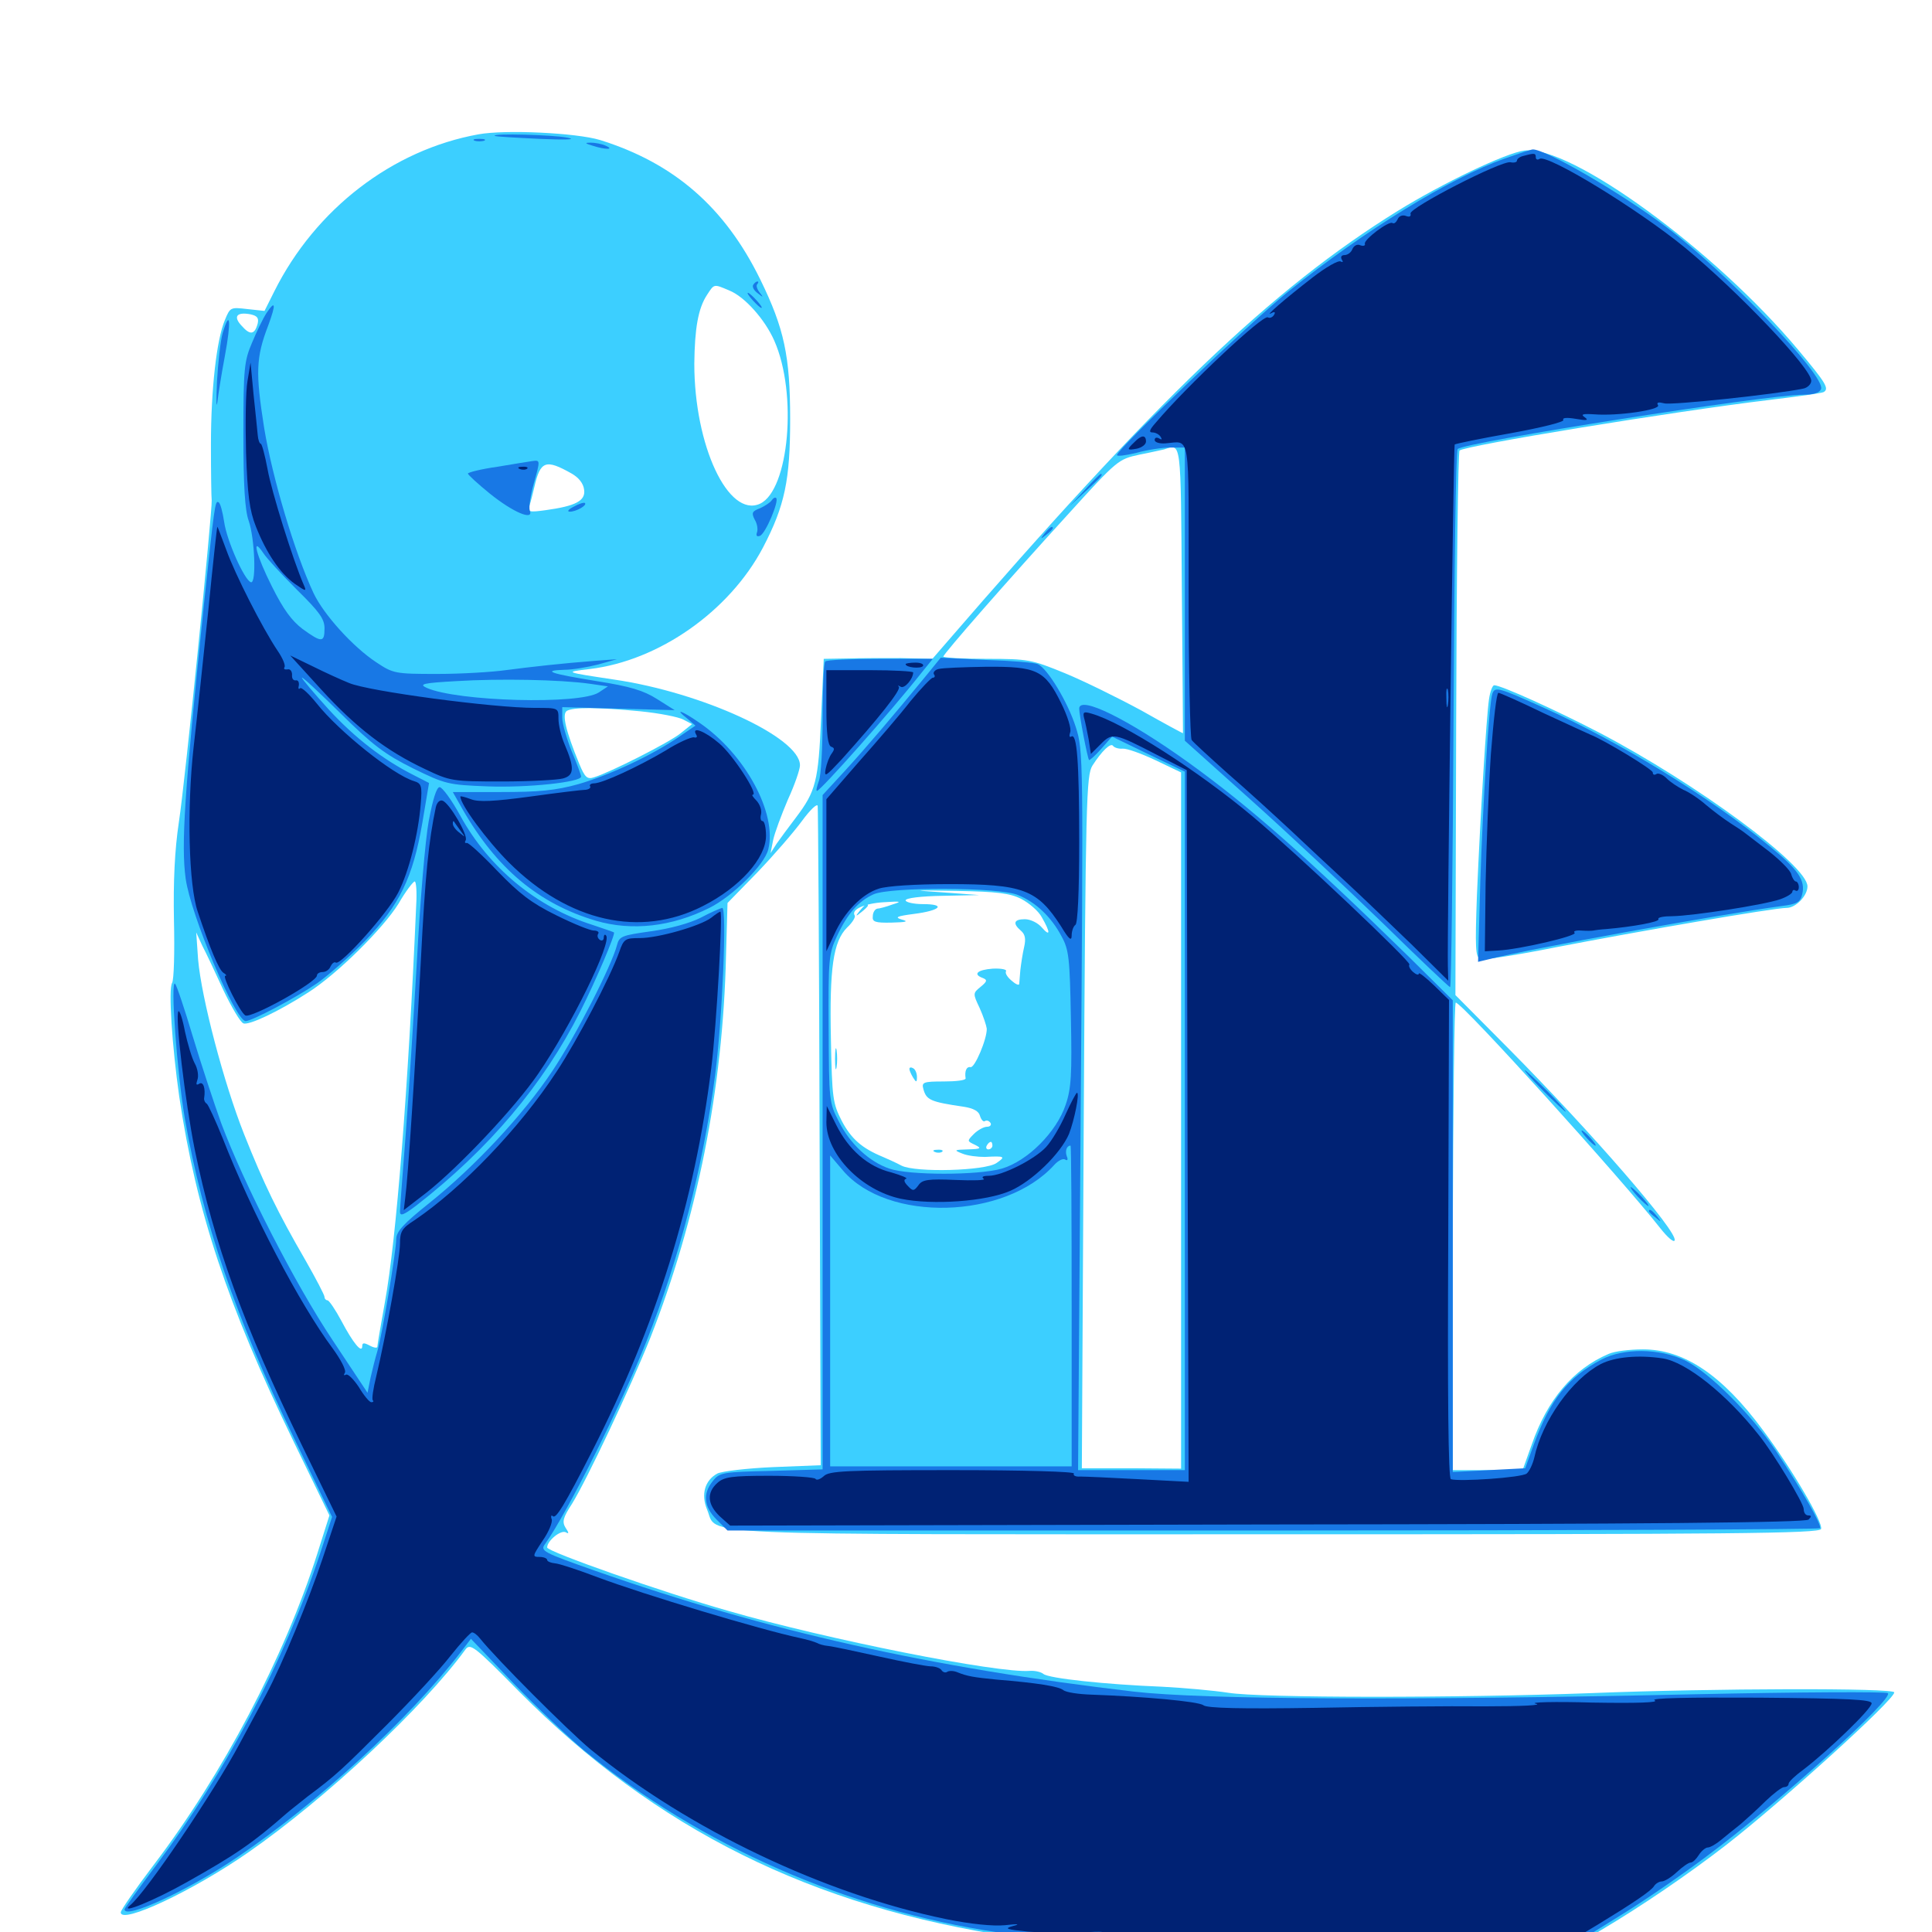 <svg xmlns="http://www.w3.org/2000/svg" viewBox="0 -1000 1000 1000">
	<path fill="#3ccfff" d="M247.656 -930.469C203.125 -922.461 163.281 -891.797 141.992 -849.219L136.914 -839.062L127.93 -840.039C119.336 -841.016 119.141 -841.016 116.406 -834.375C112.109 -824.219 109.18 -798.438 109.18 -769.922C109.18 -755.664 109.375 -742.578 109.57 -741.016C109.961 -735.742 95.898 -596.094 92.578 -574.414C90.43 -560.156 89.648 -543.75 90.039 -523.633C90.43 -507.227 90.039 -492.773 89.062 -491.211C87.109 -488.086 89.062 -458.398 92.773 -432.422C101.562 -373.242 117.773 -324.414 151.758 -254.297L170.508 -215.625L164.258 -195.898C147.266 -142.383 115.43 -81.836 79.297 -34.375C70.117 -22.266 62.5 -11.328 62.5 -10.156C62.5 -3.711 100.195 -21.484 128.516 -41.211C168.75 -69.141 219.336 -116.602 240.82 -146.094C243.359 -149.609 245.117 -148.438 268.75 -124.414C339.453 -53.125 420.508 -12.891 524.414 2.539C541.992 5.078 569.727 5.859 680.273 6.445L814.648 7.422L828.711 -0.977C849.219 -13.086 873.633 -29.688 893.555 -45.117C922.656 -67.773 980.469 -120.117 980.469 -124.023C980.469 -126.367 886.914 -126.172 823.242 -123.633C754.688 -121.094 652.734 -121.094 635.742 -123.828C628.125 -125 612.891 -126.367 601.562 -126.953C572.266 -128.125 542.773 -131.25 540.039 -133.594C538.867 -134.57 535.742 -135.352 533.008 -135.156C516.797 -133.789 427.539 -151.562 376.953 -166.211C343.164 -175.781 283.203 -196.875 283.203 -199.023C283.203 -202.539 290.43 -208.398 292.969 -206.836C294.531 -205.859 294.531 -206.641 292.773 -209.18C290.82 -212.305 291.406 -214.453 296.094 -221.68C303.711 -233.984 326.367 -281.836 336.719 -307.812C360.742 -369.141 374.219 -436.328 375.781 -505.273L376.562 -532.617L391.992 -548.438C400.391 -557.227 410.742 -569.141 415.039 -575C419.336 -580.859 423.047 -584.375 423.242 -582.812C423.438 -581.25 424.023 -503.711 424.219 -410.742L424.805 -241.602L400.195 -240.625C386.719 -240.039 373.633 -238.477 371.289 -237.305C364.844 -233.789 362.695 -226.562 366.016 -218.555C371.875 -204.883 350.195 -205.859 661.133 -205.859C896.875 -205.859 941.602 -206.25 942.578 -208.594C943.75 -211.914 927.93 -239.062 912.5 -259.766C891.406 -288.281 871.68 -301.562 850.391 -301.562C843.555 -301.562 835.547 -300.586 832.617 -299.219C814.258 -291.406 800.781 -275.391 792.773 -252.148L788.086 -239.062H769.922H751.953V-360.156C752.148 -426.758 752.734 -481.25 753.516 -481.055C757.227 -480.664 839.648 -389.453 859.375 -364.258C863.086 -359.57 866.406 -356.641 866.797 -358.008C868.359 -362.5 824.023 -413.672 780.859 -457.227L753.32 -484.961L753.711 -625.195C753.906 -702.344 754.688 -766.016 755.469 -766.797C758.008 -769.336 865.43 -786.914 915.625 -792.969C930.273 -794.727 942.969 -796.484 943.945 -797.07C946.875 -798.828 945.117 -801.758 931.055 -818.555C887.695 -870.508 812.695 -925.195 789.062 -922.07C779.492 -920.898 746.484 -905.078 723.438 -890.82C658.203 -850.391 598.242 -792.969 488.867 -666.211L482.617 -658.984L466.406 -659.375C457.422 -659.375 444.922 -659.375 438.281 -659.18L426.367 -658.984L425 -628.516C423.633 -595.508 422.266 -590.43 411.914 -576.758C408.203 -571.875 403.711 -565.82 401.953 -563.281L398.828 -558.398L400.195 -565.234C400.977 -568.945 404.492 -578.32 407.812 -586.133C411.328 -593.75 414.062 -601.758 414.062 -603.906C414.062 -618.359 363.281 -641.602 317.969 -648.242C291.992 -652.148 291.797 -652.148 305.273 -653.711C341.016 -658.008 377.539 -683.594 394.922 -716.602C406.25 -738.281 408.984 -751.562 408.984 -783.008C408.984 -815.82 405.859 -830.078 393.555 -855.273C375.195 -892.773 348.828 -915.625 310.547 -927.539C298.242 -931.25 261.523 -933.008 247.656 -930.469ZM377.539 -849.609C385.352 -846.484 395.898 -834.766 400.781 -823.633C412.891 -796.289 408.398 -746.289 393.359 -739.258C376.953 -731.836 359.375 -769.336 359.375 -811.719C359.57 -829.883 361.328 -840.43 366.016 -847.461C369.727 -853.125 369.336 -853.125 377.539 -849.609ZM133.398 -832.617C131.836 -826.758 129.492 -826.367 125.195 -831.25C120.508 -836.133 122.461 -838.672 129.688 -837.305C133.203 -836.523 133.984 -835.352 133.398 -832.617ZM611.719 -694.727C612.109 -654.102 612.305 -620.703 612.305 -620.508C612.305 -620.312 602.539 -625.586 590.82 -632.227C578.906 -638.672 561.133 -647.461 551.172 -651.562C533.984 -658.594 532.227 -658.984 510.742 -658.984C498.438 -658.984 488.281 -659.57 488.281 -660.156C488.281 -661.523 521.094 -699.023 553.516 -734.57C578.32 -761.914 578.906 -762.305 589.648 -764.648C595.703 -765.82 601.562 -767.188 602.539 -767.383C611.523 -770.312 611.133 -773.242 611.719 -694.727ZM295.898 -754.883C299.609 -752.734 301.953 -749.805 302.344 -746.484C303.125 -740.82 298.047 -738.086 282.422 -735.938C273.828 -734.766 273.047 -734.961 274.023 -738.281C274.805 -740.43 275.781 -744.727 276.562 -747.852C279.688 -761.523 282.422 -762.5 295.898 -754.883ZM331.445 -631.836C341.211 -630.859 351.172 -628.906 353.711 -627.539L358.203 -625.195L352.344 -620.508C346.68 -615.82 315.43 -600 307.422 -597.656C303.906 -596.484 302.734 -597.656 299.805 -604.688C292.773 -621.875 290.82 -630.273 293.359 -632.031C296.68 -633.984 308.984 -633.984 331.445 -631.836ZM581.055 -612.5C583.203 -612.695 590.82 -609.961 598.242 -606.445L611.328 -600.195V-419.922V-239.844L585.742 -240.039H559.961L560.938 -419.141C561.914 -586.523 562.305 -598.633 565.43 -603.711C570.312 -611.328 575 -615.82 576.172 -613.867C576.758 -613.086 578.906 -612.305 581.055 -612.5ZM215.43 -531.641C211.328 -436.719 205.078 -357.812 199.219 -325.977C197.07 -314.062 195.312 -303.711 195.312 -302.93C195.312 -302.148 193.555 -302.344 191.406 -303.516C188.477 -305.078 187.5 -305.078 187.5 -303.32C187.5 -299.023 182.617 -305.078 176.758 -316.211C173.633 -322.07 170.312 -326.953 169.531 -326.953C168.75 -326.953 167.969 -327.734 167.969 -328.711C167.969 -329.688 163.477 -338.281 158.008 -347.852C143.75 -372.461 136.523 -387.305 126.367 -412.891C115.82 -439.453 104.297 -483.398 102.539 -503.32L101.562 -517.383L104.688 -510.547C106.641 -506.836 111.523 -496.484 115.625 -487.5C119.922 -478.516 124.414 -470.898 125.977 -470.312C128.711 -469.141 144.141 -476.367 159.57 -486.328C174.609 -495.898 198.242 -519.336 206.25 -532.227C209.961 -538.672 213.867 -543.75 214.648 -543.75C215.43 -543.75 215.82 -538.281 215.43 -531.641ZM528.516 -534.766C532.617 -532.617 537.5 -528.516 539.258 -525.195C543.75 -517.383 543.75 -514.844 539.258 -519.922C537.305 -522.266 533.398 -524.219 530.469 -524.219C524.805 -524.219 524.023 -522.07 528.32 -518.359C530.664 -516.406 531.055 -514.062 530.078 -509.766C529.297 -506.445 528.516 -501.172 528.125 -497.852C527.93 -494.727 527.539 -491.406 527.539 -490.625C527.344 -489.844 525.586 -490.625 523.633 -492.383C521.484 -494.141 520.117 -496.289 520.703 -497.266C521.289 -498.242 518.164 -498.828 513.867 -498.633C505.859 -498.047 503.32 -495.703 508.789 -493.75C511.133 -492.773 510.938 -491.992 507.617 -489.258C503.516 -485.938 503.516 -485.742 507.031 -478.32C508.984 -474.023 510.547 -469.141 510.742 -467.578C510.938 -462.305 504.492 -447.07 502.344 -447.656C500.195 -448.047 499.219 -445.508 499.805 -441.797C499.805 -440.82 494.727 -440.234 488.477 -440.234C477.93 -440.234 476.953 -439.844 477.93 -436.328C479.492 -430.664 481.445 -429.688 498.828 -427.148C503.906 -426.367 506.641 -424.805 507.227 -422.461C507.812 -420.508 508.984 -419.141 509.766 -419.727C510.742 -420.312 511.914 -419.922 512.695 -418.75C513.281 -417.773 512.5 -416.797 510.938 -416.797C509.18 -416.797 506.055 -415.039 504.102 -413.086C500.391 -409.375 500.586 -409.375 504.688 -407.422C508.203 -405.664 507.812 -405.273 500.977 -405.078C493.75 -404.883 493.555 -404.688 498.047 -402.93C500.781 -401.758 506.055 -401.172 509.766 -401.172C520.117 -401.758 520.703 -401.367 515.82 -398.047C510.156 -393.945 473.828 -392.969 466.602 -396.68C464.062 -398.047 459.766 -400 457.031 -401.172C446.094 -405.664 440.625 -410.547 435.742 -419.727C431.055 -428.906 430.664 -431.445 430.078 -462.109C429.297 -498.828 431.25 -512.695 438.477 -519.922C441.211 -522.461 442.969 -525.391 442.383 -526.172C440.43 -529.297 447.656 -532.422 457.422 -533.008C466.602 -533.594 466.992 -533.398 461.914 -531.836C458.789 -530.664 455.078 -529.688 454.102 -529.688C452.93 -529.492 451.758 -527.734 451.758 -525.781C451.367 -522.852 452.93 -522.266 461.523 -522.461C469.141 -522.656 470.508 -523.047 466.797 -524.023C462.891 -525.195 464.062 -525.781 473.047 -526.953C486.914 -528.711 489.844 -532.031 477.734 -532.031C472.852 -532.031 468.75 -533.008 468.75 -533.984C468.75 -535.156 476.562 -536.133 487.891 -536.328L506.836 -536.719L488.281 -538.086C471.289 -539.258 471.68 -539.258 495.312 -538.867C516.016 -538.477 522.656 -537.695 528.516 -534.766ZM464.648 -537.109C466.602 -538.867 455.859 -537.695 453.125 -535.938C450.977 -534.57 452.148 -534.375 457.031 -535.156C460.742 -535.938 464.258 -536.719 464.648 -537.109ZM513.672 -407.031C513.672 -406.055 512.695 -405.078 511.523 -405.078C510.547 -405.078 510.156 -406.055 510.742 -407.031C511.328 -408.203 512.305 -408.984 512.891 -408.984C513.281 -408.984 513.672 -408.203 513.672 -407.031ZM445.117 -528.711C442.578 -525.586 442.773 -525.391 445.898 -527.93C447.656 -529.297 449.219 -530.859 449.219 -531.25C449.219 -532.812 447.656 -531.836 445.117 -528.711ZM432.227 -451.953C432.227 -447.07 432.617 -445.117 433.008 -447.656C433.398 -450 433.398 -453.906 433.008 -456.445C432.617 -458.789 432.227 -456.836 432.227 -451.953ZM470.703 -446.68C470.703 -445.898 471.68 -443.75 472.656 -442.188C474.219 -439.648 474.609 -439.648 474.609 -442.578C474.609 -444.336 473.828 -446.484 472.656 -447.07C471.68 -447.656 470.703 -447.656 470.703 -446.68ZM483.984 -403.711C482.422 -404.297 483.008 -404.883 485.156 -404.883C487.305 -405.078 488.477 -404.492 487.695 -403.906C487.109 -403.32 485.352 -403.125 483.984 -403.711ZM770.703 -638.086C769.336 -628.711 766.211 -577.93 764.453 -536.523C763.477 -509.375 763.672 -504.492 766.211 -503.711C767.773 -502.93 785.156 -505.664 804.688 -509.57C848.047 -517.969 918.164 -530.078 924.805 -530.078C929.492 -530.078 935.547 -536.328 935.547 -541.211C935.547 -552.148 877.93 -594.531 827.93 -620.703C805.469 -632.422 776.953 -645.312 773.438 -645.312C772.461 -645.312 771.289 -641.992 770.703 -638.086Z"/>
	<path fill="#1878e5" d="M256.055 -929.688C254.492 -931.055 286.133 -930.273 293.945 -928.711C298.633 -927.734 292.969 -927.539 279.297 -928.125C266.992 -928.711 256.445 -929.297 256.055 -929.688ZM245.703 -927.148C244.336 -927.734 245.312 -928.125 248.047 -928.125C250.781 -928.125 251.758 -927.734 250.586 -927.148C249.219 -926.758 246.875 -926.758 245.703 -927.148ZM306.641 -924.609C313.281 -922.461 318.359 -922.461 313.477 -924.609C311.328 -925.586 307.812 -926.172 305.664 -926.172C302.539 -926.172 302.734 -925.781 306.641 -924.609ZM778.906 -917.969C750.781 -908.008 706.445 -880.859 666.992 -849.219C646.875 -833.008 578.125 -767.383 578.125 -764.453C578.125 -763.672 582.617 -764.258 588.281 -765.625C593.945 -767.188 601.758 -768.359 605.859 -768.359H613.281V-692.383V-616.602L647.266 -586.133C666.016 -569.336 696.68 -540.625 715.43 -522.461C734.18 -504.102 750 -489.062 750.586 -489.062C751.172 -489.062 751.953 -551.367 752.344 -627.539C752.734 -703.711 753.516 -766.797 754.492 -767.578C757.812 -771.094 914.648 -795.703 933.203 -795.703C938.867 -795.703 941.797 -796.68 942.578 -798.633C945.117 -805.273 893.75 -858.984 862.305 -882.617C838.672 -900.391 799.805 -922.852 793.359 -922.656C792.578 -922.656 786.133 -920.508 778.906 -917.969ZM389.844 -852.539C389.258 -851.562 390.234 -849.609 392.188 -848.242C395.117 -845.898 395.312 -845.898 393.164 -848.633C391.797 -850.391 391.211 -852.344 391.992 -852.93C392.578 -853.711 392.773 -854.297 391.992 -854.297C391.406 -854.297 390.43 -853.516 389.844 -852.539ZM389.648 -844.531C391.602 -842.383 393.555 -840.625 394.141 -840.625C394.727 -840.625 393.555 -842.383 391.602 -844.531C389.648 -846.68 387.695 -848.438 387.109 -848.438C386.523 -848.438 387.695 -846.68 389.648 -844.531ZM137.891 -837.891C136.133 -835.156 132.812 -828.32 130.469 -822.656C126.367 -813.086 125.977 -809.18 125.977 -775.195C125.977 -748.633 126.758 -735.938 128.711 -730.469C131.836 -721.484 132.812 -697.852 129.883 -698.633C126.562 -699.609 117.383 -720.117 116.016 -729.883C115.234 -734.961 114.062 -739.648 113.086 -740.039C111.328 -741.211 110.938 -737.891 105.469 -686.328C95.312 -588.477 93.75 -562.695 96.094 -545.312C98.633 -526.562 121.875 -471.484 127.148 -471.484C130.273 -471.484 152.93 -483.398 164.062 -491.016C169.922 -495.117 181.25 -505.078 189.062 -513.086C206.836 -531.641 213.672 -545.703 218.555 -573.828L222.07 -594.727L214.062 -598.828C198.242 -606.836 183.789 -617.969 170.117 -632.812C162.5 -641.211 156.25 -648.633 156.25 -649.219C156.25 -650 165.234 -641.602 176.367 -630.664C192.969 -614.258 199.219 -609.57 213.672 -602.344C230.469 -594.141 231.836 -593.75 252.539 -592.969C272.656 -592.188 300.781 -595.117 300.781 -598.047C300.781 -598.828 298.633 -604.688 295.898 -611.133C293.359 -617.578 291.016 -625.391 291.016 -628.516V-633.984L320.117 -633.203L349.219 -632.422L340.234 -638.086C333.203 -642.578 326.172 -644.727 308.789 -647.461C284.766 -651.367 280.078 -652.93 292.188 -653.32C296.289 -653.32 304.297 -654.688 309.57 -656.055L319.336 -658.789L308.594 -658.008C290.82 -656.641 275.195 -654.883 261.719 -653.125C254.688 -652.148 238.867 -651.172 226.367 -651.172C204.492 -651.172 203.516 -651.367 194.727 -657.227C182.812 -665.039 167.578 -681.836 162.305 -692.969C152.539 -713.867 141.016 -752.539 136.719 -778.516C132.227 -807.227 132.422 -814.844 138.867 -831.641C142.969 -842.773 142.578 -844.922 137.891 -837.891ZM153.711 -694.727C165.234 -683.398 167.969 -679.688 167.969 -674.805C167.969 -667.383 166.602 -667.188 156.641 -674.414C150.977 -678.711 146.68 -684.57 140.82 -696.289C132.617 -712.5 129.883 -723.242 136.328 -713.672C138.086 -710.938 145.898 -702.539 153.711 -694.727ZM305.273 -646.094L314.648 -644.727L309.961 -641.602C300.195 -635.156 236.719 -636.914 220.898 -643.945C216.602 -645.898 218.75 -646.484 236.328 -647.461C258.398 -648.828 290.039 -648.242 305.273 -646.094ZM115.234 -827.539C114.062 -823.438 112.891 -812.305 112.305 -802.539C111.914 -792.969 111.914 -788.086 112.5 -791.797C112.891 -795.508 114.648 -806.445 116.406 -815.82C119.727 -833.594 119.141 -840.625 115.234 -827.539ZM275.391 -761.328C273.828 -761.133 265.625 -759.766 257.422 -758.398C249.023 -757.227 242.188 -755.469 242.188 -754.883C242.188 -754.297 247.266 -749.609 253.516 -744.531C265.625 -734.766 276.367 -730.273 274.219 -735.742C273.633 -737.5 274.609 -743.75 276.367 -750C279.688 -761.914 279.688 -761.914 275.391 -761.328ZM561.523 -746.484L553.711 -738.086L562.109 -745.898C569.727 -752.93 571.289 -754.688 569.727 -754.688C569.336 -754.688 565.625 -750.977 561.523 -746.484ZM399.414 -741.016C398.633 -739.844 395.898 -738.086 393.359 -736.914C389.258 -735.352 388.867 -734.57 390.625 -731.055C391.992 -728.906 392.383 -725.781 391.797 -724.414C391.211 -722.656 391.797 -722.07 393.359 -722.656C396.289 -723.828 403.32 -740.625 401.758 -742.188C401.172 -742.773 400.195 -742.188 399.414 -741.016ZM296.875 -737.695C294.141 -736.328 293.359 -735.156 294.922 -735.156C298.242 -735.156 304.102 -738.477 302.734 -739.648C302.148 -740.039 299.609 -739.258 296.875 -737.695ZM540.82 -724.023C538.281 -720.898 538.477 -720.703 541.602 -723.242C543.359 -724.609 544.922 -726.172 544.922 -726.562C544.922 -728.125 543.359 -727.148 540.82 -724.023ZM427.148 -657.617C426.367 -657.031 425.781 -643.75 425.781 -628.516C425.781 -613.281 425 -598.438 423.828 -595.703C422.852 -592.969 422.266 -590.625 422.852 -590.625C424.609 -590.625 460.938 -631.445 476.953 -651.758L482.812 -658.984H455.664C440.625 -658.984 427.734 -658.398 427.148 -657.617ZM479.297 -650.195C462.305 -629.492 447.852 -612.5 437.109 -600.781L425.781 -588.477V-413.867V-239.453L399.219 -238.672C374.023 -238.086 372.461 -237.891 368.945 -233.398C363.672 -226.953 364.258 -220.117 370.898 -213.477L376.562 -207.812H658.789C813.867 -207.812 941.211 -208.398 941.992 -208.984C943.164 -210.352 933.203 -227.93 919.336 -248.828C906.641 -267.773 884.57 -289.844 872.07 -295.898C858.984 -302.148 840.43 -302.344 828.906 -296.289C811.523 -287.109 802.344 -275.586 793.75 -251.953L789.453 -240.039L770.703 -239.062L751.953 -238.086V-360.156V-482.227L729.102 -504.883C676.562 -556.25 646.68 -582.617 615.234 -605.273C583.984 -627.734 558.594 -640.234 558.594 -633.203C558.594 -629.883 562.891 -607.617 563.672 -606.641C563.867 -606.25 566.797 -608.789 569.922 -612.305L575.586 -618.75L594.531 -609.57L613.281 -600.586V-419.727V-239.062H585.742H558.008L559.375 -425.195C560.742 -608.203 560.742 -611.328 556.836 -623.633C552.734 -636.523 542.188 -654.102 537.109 -656.25C535.547 -657.031 523.633 -658.008 510.547 -658.398L486.914 -659.57ZM526.953 -536.719C536.133 -533.008 544.141 -525.391 549.414 -515.43C553.32 -508.398 553.711 -503.906 554.297 -473.047C554.883 -444.141 554.492 -436.523 551.562 -428.125C546.875 -414.062 531.836 -399.023 518.555 -395.117C506.25 -391.602 470.508 -391.602 460.352 -395.117C450 -398.633 440.039 -407.812 434.18 -419.531C429.102 -429.297 429.102 -430.469 428.906 -467.578C428.711 -503.32 428.906 -506.25 433.203 -515.43C438.672 -527.148 444.336 -533.594 452.148 -537.109C460.938 -541.016 517.383 -540.82 526.953 -536.719ZM554.688 -324.023V-241.016H492.188H429.688V-321.484V-401.953L436.328 -394.141C459.375 -367.188 520.117 -368.75 545.703 -397.07C547.656 -399.219 550.195 -400.586 551.367 -399.805C552.539 -399.023 552.93 -399.805 552.148 -401.562C551.172 -404.297 552.148 -407.031 554.102 -407.031C554.492 -407.031 554.688 -369.727 554.688 -324.023ZM772.461 -641.016C770.703 -636.133 767.578 -584.766 766.211 -543.945L765.039 -502.148L770.703 -503.516C792.188 -508.984 889.258 -526.562 922.266 -531.055C930.078 -532.031 931.836 -533.008 932.812 -537.109C934.57 -544.336 930.859 -549.805 915.82 -562.109C885.547 -587.109 837.891 -616.211 799.219 -633.594C775.781 -644.141 773.828 -644.727 772.461 -641.016ZM355.664 -628.125L359.961 -624.414L351.367 -618.555C337.305 -608.984 315.625 -598.828 299.414 -594.141C287.5 -590.82 278.906 -590.039 259.18 -590.039H234.375L239.453 -581.055C257.031 -550.391 278.906 -532.227 308.398 -523.438C327.148 -517.969 347.656 -520.312 367.188 -530.078C379.297 -536.133 395.703 -552.344 397.656 -560.352C402.344 -578.906 385.742 -609.766 361.914 -625.977C352.93 -632.227 348.633 -633.594 355.664 -628.125ZM221.875 -574.805C220.117 -565.234 217.383 -532.812 215.82 -503.125C214.062 -473.438 211.523 -432.617 209.961 -412.5C208.398 -392.383 207.031 -374.609 207.031 -372.852C207.031 -370.312 208.984 -371.094 215.43 -375.977C253.125 -405.273 281.25 -438.672 300.391 -476.562C308.398 -492.383 318.75 -516.797 317.773 -517.383C317.578 -517.578 312.5 -519.336 306.641 -521.289C277.734 -530.469 252.93 -550.977 238.281 -577.734C233.789 -585.938 228.906 -592.578 227.539 -592.578C225.977 -592.578 224.023 -586.328 221.875 -574.805ZM362.695 -525C356.836 -522.07 346.875 -519.336 336.914 -517.969C321.875 -515.82 320.508 -515.43 319.336 -510.742C316.602 -500.195 298.047 -463.867 285.938 -445.703C270.703 -422.852 245.898 -396.289 222.266 -377.344C208.789 -366.602 205.078 -362.5 205.078 -358.594C205.078 -352.344 197.656 -308.203 195.312 -300.586C194.336 -297.461 192.773 -291.211 191.797 -286.914L190.234 -279.102L172.07 -306.445C152.734 -335.352 126.172 -387.305 114.453 -418.75C110.742 -429.102 104.102 -449.219 99.805 -463.477C95.508 -477.93 91.406 -490.039 90.625 -490.82C88.086 -493.164 91.602 -444.922 95.703 -420.898C104.883 -367.969 122.266 -317.188 152.539 -254.883L171.875 -214.844L165.82 -196.289C147.266 -140.234 116.797 -82.617 80.859 -34.57C71.875 -22.656 64.453 -12.305 64.453 -11.719C64.453 -6.25 98.047 -21.875 123.047 -38.867C165.039 -67.383 211.328 -109.766 238.672 -145.117L243.75 -151.758L265.82 -128.711C278.125 -116.016 294.531 -100.391 302.344 -93.945C362.891 -44.531 438.672 -11.328 516.602 0.195C547.852 4.688 650.586 7.422 740.234 5.859L817.383 4.688L839.062 -8.789C851.172 -16.211 871.289 -30.078 883.984 -39.648C921.68 -67.773 980.469 -120.898 977.148 -123.633C976.367 -124.414 931.25 -124.219 876.953 -123.047C727.148 -119.727 622.656 -120.312 586.914 -124.414C481.836 -136.719 397.266 -155.664 308.203 -186.914C280.469 -196.68 279.492 -197.266 282.227 -200.977C293.555 -216.797 322.07 -273.828 334.57 -305.664C351.758 -349.219 363.867 -395.898 370.117 -443.359C373.828 -471.484 376.367 -530.078 373.828 -530.078C372.852 -529.883 367.773 -527.734 362.695 -525ZM798.828 -435.352C804.688 -429.492 809.961 -424.609 810.352 -424.609C810.938 -424.609 806.641 -429.492 800.781 -435.352C794.922 -441.211 789.648 -446.094 789.258 -446.094C788.672 -446.094 792.969 -441.211 798.828 -435.352ZM821.289 -410.938C823.242 -408.789 825.195 -407.031 825.781 -407.031C826.367 -407.031 825.195 -408.789 823.242 -410.938C821.289 -413.086 819.336 -414.844 818.75 -414.844C818.164 -414.844 819.336 -413.086 821.289 -410.938ZM847.656 -380.664C850.195 -377.93 852.734 -375.781 853.125 -375.781C853.711 -375.781 852.148 -377.93 849.609 -380.664C847.07 -383.398 844.531 -385.547 844.141 -385.547C843.555 -385.547 845.117 -383.398 847.656 -380.664ZM853.516 -373.047C853.516 -372.656 855.078 -371.094 857.031 -369.727C859.961 -367.188 860.156 -367.383 857.617 -370.508C855.078 -373.633 853.516 -374.609 853.516 -373.047Z"/>
	<path fill="#002274" d="M788.672 -919.336C786.719 -918.945 785.156 -917.773 785.156 -916.797C785.156 -916.016 783.594 -915.625 781.836 -916.016C777.148 -916.992 729.297 -892.383 730.078 -889.453C730.469 -887.891 729.492 -887.5 727.539 -888.281C725.781 -888.867 724.023 -888.086 723.438 -886.523C722.656 -884.961 721.68 -883.984 720.703 -884.57C718.75 -885.742 705.859 -875.977 706.445 -873.828C706.836 -872.852 705.664 -872.461 704.102 -873.047C702.539 -873.828 700.781 -872.852 700 -871.094C699.414 -869.336 697.461 -867.969 695.898 -867.969C694.336 -867.969 693.75 -866.992 694.531 -865.625C695.312 -864.453 695.117 -864.062 693.945 -864.648C692.773 -865.43 686.328 -861.719 679.492 -856.445C664.844 -845.117 654.102 -835.742 658.008 -837.891C659.766 -838.867 660.352 -838.477 659.375 -836.914C658.594 -835.742 657.227 -835.156 656.25 -835.742C653.711 -837.305 614.648 -800.586 598.242 -781.25C594.922 -777.539 594.531 -776.172 596.484 -776.172C598.047 -776.172 600 -775.195 600.781 -773.828C601.562 -772.461 601.367 -772.266 600 -773.047C598.633 -773.828 597.656 -773.438 597.656 -772.266C597.656 -771.094 600 -770.312 603.125 -770.508C616.406 -771.484 615.234 -778.32 615.234 -694.727C615.234 -652.93 616.016 -617.969 616.797 -616.992C617.578 -615.82 626.172 -608.008 635.742 -599.414C645.508 -591.016 659.961 -577.734 667.969 -570.312C675.977 -562.695 689.258 -550.391 697.266 -542.969C705.273 -535.547 720.312 -521.094 730.859 -510.938L749.609 -492.383L749.414 -500C749.023 -514.648 752.344 -769.336 752.93 -769.922C753.32 -770.312 766.406 -773.047 782.031 -775.781C798.047 -778.711 809.766 -781.641 809.18 -782.617C808.398 -783.789 811.133 -783.984 815.625 -783.203C821.289 -782.227 822.461 -782.422 820.312 -783.984C817.969 -785.547 819.141 -785.938 825.195 -785.547C837.5 -784.57 859.57 -787.891 858.203 -790.234C857.227 -791.797 858.398 -791.992 861.523 -791.211C865.43 -790.234 919.141 -795.898 933.203 -798.828C935.547 -799.219 937.5 -801.172 937.5 -802.93C937.5 -809.375 900 -848.828 872.07 -871.875C847.461 -891.992 800.977 -920.312 796.875 -917.773C795.703 -916.992 794.922 -917.578 794.922 -918.555C794.922 -920.703 794.336 -920.898 788.672 -919.336ZM749.414 -635.156C749.023 -632.617 748.633 -634.18 748.633 -638.477C748.438 -642.773 748.828 -644.727 749.414 -642.969C749.805 -641.016 749.805 -637.5 749.414 -635.156ZM128.125 -802.93C127.148 -797.656 126.953 -781.055 127.344 -765.82C128.125 -743.945 129.102 -735.938 132.422 -727.539C137.891 -713.672 144.922 -703.32 152.539 -697.852C158.398 -693.75 158.789 -693.75 157.227 -697.266C151.758 -709.766 140.43 -745.898 138.477 -757.227C137.109 -764.453 135.547 -770.312 134.961 -770.312C134.375 -770.312 133.594 -772.266 133.398 -774.805C133.203 -777.148 132.227 -786.523 131.25 -795.703L129.688 -812.305ZM587.109 -771.094C583.008 -767.188 583.203 -766.797 588.477 -767.773C591.016 -768.359 593.164 -769.922 593.164 -771.484C593.164 -775 590.82 -775 587.109 -771.094ZM269.141 -757.227C267.578 -757.812 268.164 -758.398 270.312 -758.398C272.461 -758.594 273.633 -758.008 272.852 -757.422C272.266 -756.836 270.508 -756.641 269.141 -757.227ZM107.812 -683.984C105.273 -659.961 101.953 -628.125 100.195 -613.086C96.68 -581.445 97.656 -541.797 102.344 -528.125C108.789 -508.789 113.281 -498.047 115.625 -496.484C116.992 -495.703 117.578 -494.922 116.602 -494.922C114.844 -494.922 124.219 -476.172 126.953 -474.414C129.883 -472.656 164.062 -491.602 164.062 -495.117C164.062 -496.094 165.43 -496.875 166.992 -496.875C168.75 -496.875 170.508 -498.242 171.094 -499.805C171.875 -501.367 173.047 -502.344 173.828 -501.758C176.367 -500.195 200.781 -527.539 206.055 -537.891C211.719 -548.828 216.602 -568.75 217.773 -583.984C218.555 -593.164 218.164 -594.531 214.258 -595.703C203.32 -599.023 175.391 -621.484 164.062 -635.742C159.961 -640.82 156.055 -644.531 155.273 -643.75C154.492 -642.969 154.297 -643.75 154.688 -645.312C154.883 -646.875 154.297 -648.047 153.125 -647.852C151.758 -647.656 150.977 -648.828 151.172 -650.781C151.172 -652.539 150.195 -653.906 148.828 -653.516C147.266 -653.32 146.68 -653.711 147.266 -654.688C147.852 -655.664 146.289 -659.375 143.75 -663.086C135.742 -675 121.68 -702.734 117.188 -715.234C114.648 -721.875 112.695 -727.344 112.5 -727.344C112.305 -727.344 110.156 -707.812 107.812 -683.984ZM166.211 -643.164C184.18 -623.438 200 -611.328 219.922 -601.953C233.008 -595.703 233.984 -595.508 259.766 -595.508C274.219 -595.508 288.477 -596.289 291.406 -597.07C297.266 -598.633 297.461 -602.539 292.188 -614.844C290.43 -618.945 289.062 -624.805 289.062 -627.93C289.062 -633.594 289.062 -633.594 276.953 -633.594C255.273 -633.594 190.625 -642.188 180.664 -646.484C176.758 -648.047 168.164 -651.953 161.914 -655.078L150.195 -660.742ZM468.75 -656.25C468.75 -656.641 471.094 -657.031 473.828 -657.031C476.562 -657.031 478.32 -656.25 477.734 -655.273C476.562 -653.711 468.75 -654.492 468.75 -656.25ZM485.742 -653.711C483.984 -653.32 482.812 -651.953 483.398 -650.977C484.18 -650 483.789 -649.219 482.812 -649.219C482.031 -649.219 476.758 -643.75 471.289 -637.109C466.016 -630.273 453.906 -616.211 444.531 -605.664L427.734 -586.328V-547.07V-507.617L431.836 -516.406C436.914 -527.734 446.094 -537.305 454.883 -540.039C458.984 -541.406 473.828 -542.383 491.211 -542.383C529.492 -542.383 536.914 -539.648 549.219 -520.508C553.32 -513.672 554.688 -512.695 554.688 -515.82C554.688 -518.164 555.664 -520.703 556.641 -521.289C557.812 -522.07 558.594 -538.281 558.594 -563.867C558.594 -606.055 557.422 -620.703 554.492 -618.75C553.516 -618.164 553.32 -619.141 553.906 -620.898C554.688 -622.656 552.539 -629.492 549.219 -636.133C540.82 -653.125 536.719 -655.078 510.352 -654.883C498.828 -654.688 487.695 -654.297 485.742 -653.711ZM427.734 -633.789C427.734 -619.922 428.516 -614.062 430.273 -613.477C432.031 -612.891 432.031 -612.109 430.469 -609.961C429.297 -608.398 427.93 -604.883 427.344 -601.953C426.562 -597.461 427.344 -598.047 435.547 -606.836C454.492 -627.93 466.602 -642.969 465.234 -644.531C464.453 -645.312 464.844 -645.312 466.211 -644.531C468.164 -643.359 472.656 -648.633 472.656 -651.953C472.656 -652.539 462.5 -653.125 450.195 -653.125H427.734ZM771.68 -609.766C770.508 -592.188 769.336 -562.109 768.945 -542.773L768.555 -507.617L775.391 -508.008C786.719 -508.594 816.602 -515.625 815.039 -517.188C814.062 -517.969 815.625 -518.555 818.359 -518.359C821.094 -518.164 823.828 -518.164 824.805 -518.359C825.586 -518.555 828.516 -518.945 831.641 -519.141C845.117 -520.312 859.18 -522.852 858.398 -524.219C857.812 -525.195 861.133 -525.781 865.625 -525.781C876.367 -525.977 913.086 -531.641 921.484 -534.57C924.805 -535.742 927.734 -537.5 927.734 -538.477C927.734 -539.258 928.516 -539.648 929.297 -539.062C930.273 -538.477 931.055 -539.258 931.055 -540.82C931.055 -542.383 930.273 -543.75 929.492 -543.75C928.906 -543.75 927.734 -545.312 927.148 -547.461C926.758 -549.414 921.484 -554.688 915.82 -559.18C909.961 -563.672 904.297 -567.969 903.32 -568.75C902.148 -569.727 898.633 -572.07 895.508 -574.023C892.188 -576.172 886.719 -580.273 883.008 -583.398C879.492 -586.523 874.219 -590.039 871.289 -591.211C868.555 -592.578 864.648 -595.117 862.695 -597.07C860.742 -599.023 858.398 -600 857.422 -599.414C856.25 -598.633 855.469 -599.023 855.469 -600.195C855.469 -601.758 830.273 -616.992 823.242 -619.727C822.266 -620.117 811.328 -625.195 799.023 -630.859C786.914 -636.719 776.367 -641.406 775.586 -641.406C774.609 -641.406 773.047 -627.148 771.68 -609.766ZM561.133 -628.32C561.719 -626.367 562.695 -621.484 563.477 -617.383L564.648 -609.766L569.727 -614.844C575.781 -620.898 576.758 -620.703 598.633 -609.375L614.258 -601.367L614.648 -417.188L615.234 -233.008L589.258 -234.375C575.195 -235.156 561.523 -235.742 559.18 -235.742C556.641 -235.547 555.273 -236.328 555.859 -237.305C556.445 -238.281 530.078 -239.062 493.164 -239.062C437.695 -239.062 429.102 -238.672 426.367 -235.938C424.609 -234.375 422.656 -233.594 422.07 -234.57C421.484 -235.352 410.742 -236.133 398.242 -236.133C378.516 -236.133 374.805 -235.547 371.289 -232.422C365.625 -227.344 366.211 -221.289 372.461 -215.234L377.93 -210.352L656.055 -210.938C853.711 -211.133 934.57 -211.914 936.133 -213.477C937.695 -215.039 937.695 -215.625 935.938 -215.625C934.57 -215.625 933.594 -216.992 933.594 -218.945C933.594 -221.875 917.969 -247.852 910.352 -257.227C893.555 -278.516 872.852 -294.922 860.742 -296.875C848.047 -298.828 835.742 -297.656 828.516 -293.945C813.672 -286.133 798.242 -264.648 794.141 -245.508C793.359 -242.188 791.602 -238.477 790.234 -237.305C787.695 -235.156 755.078 -233.008 750.977 -234.375C749.609 -234.961 749.219 -277.734 749.609 -358.789L750 -482.422L742.188 -490.039C737.891 -494.141 734.375 -496.875 734.375 -496.094C734.375 -495.117 733.008 -495.508 731.445 -496.875C729.883 -498.242 728.906 -500 729.492 -500.781C730.469 -502.148 671.289 -558.203 648.438 -577.344C620.508 -600.781 581.055 -626.172 564.844 -630.664C560.938 -631.836 560.352 -631.445 561.133 -628.32ZM360.352 -619.727C361.133 -618.555 360.547 -617.969 359.18 -618.359C357.617 -618.555 350.977 -615.625 344.531 -611.523C330.664 -603.32 311.914 -594.531 307.422 -594.531C305.859 -594.531 304.883 -593.75 305.469 -592.969C305.859 -592.188 304.883 -591.406 303.125 -591.211C301.367 -591.211 288.477 -589.648 274.414 -587.695C255.664 -585.156 247.656 -584.766 243.75 -586.328C240.625 -587.5 238.281 -588.086 238.281 -587.695C238.281 -583.594 251.953 -565.039 263.477 -553.516C294.336 -522.852 331.445 -514.453 363.867 -531.055C382.812 -540.625 396.484 -555.859 396.484 -567.383C396.484 -571.484 395.703 -575 394.727 -575C393.75 -575 393.359 -576.562 393.945 -578.711C394.336 -580.664 393.359 -583.594 391.602 -585.547C389.844 -587.305 388.867 -588.672 389.648 -588.672C392.773 -588.672 379.297 -609.375 372.266 -615.234C365.039 -621.484 357.617 -624.414 360.352 -619.727ZM225.586 -582.227C221.875 -564.648 220.117 -547.852 217.773 -501.758C214.648 -443.164 211.133 -390.039 209.766 -380.078L208.984 -373.633L220.898 -382.812C237.695 -396.094 266.797 -426.953 278.516 -444.141C295.703 -469.141 316.992 -512.5 313.672 -515.82C313.086 -516.602 312.5 -516.016 312.5 -514.648C312.5 -513.281 311.523 -512.891 310.547 -513.477C309.375 -514.258 308.984 -515.625 309.57 -516.602C310.352 -517.578 309.18 -518.359 307.227 -518.359C305.469 -518.359 296.68 -521.875 287.695 -526.367C275 -532.617 268.75 -537.5 257.422 -549.219C249.609 -557.422 242.383 -564.062 241.602 -563.672C240.625 -563.477 240.43 -564.062 241.016 -565.039C242.578 -567.383 232.617 -584.375 229.102 -585.547C227.734 -586.133 226.172 -584.766 225.586 -582.227ZM238.281 -570.117C241.016 -566.406 241.016 -566.406 237.891 -568.945C235.938 -570.312 234.375 -572.461 234.375 -573.633C234.375 -574.805 234.57 -575.195 234.961 -574.805C235.156 -574.414 236.719 -572.266 238.281 -570.117ZM368.164 -525C362.5 -520.703 340.625 -514.453 331.25 -514.453C323.633 -514.453 322.852 -514.062 320.508 -507.227C315.82 -494.141 298.828 -461.523 288.086 -445.312C268.945 -416.016 239.062 -384.961 214.453 -368.359C208.008 -364.258 207.031 -362.5 207.031 -356.25C207.031 -349.023 199.805 -308.789 194.727 -287.5C193.164 -281.25 192.383 -275.781 192.969 -275.195C193.555 -274.609 193.164 -274.219 192.188 -274.219C191.211 -274.219 188.281 -277.734 185.742 -282.031C183.008 -286.133 180.078 -289.062 179.102 -288.477C177.93 -287.891 177.734 -288.281 178.516 -289.453C179.297 -290.82 176.367 -296.289 172.266 -301.953C155.078 -325 130.273 -372.461 115.234 -410.938C111.523 -420.117 107.812 -428.125 107.031 -428.711C106.055 -429.297 105.469 -430.664 105.664 -431.641C106.445 -436.523 105.273 -440.43 103.125 -439.062C101.562 -438.086 101.367 -438.672 102.148 -441.016C102.93 -442.969 102.344 -446.875 100.781 -449.609C99.219 -452.539 97.07 -459.961 95.703 -466.211C94.531 -472.461 92.969 -477.148 92.383 -476.562C90.43 -474.805 95.898 -429.492 100.781 -405.078C110.938 -355.664 125.781 -314.844 156.25 -251.953L174.219 -215.039L166.992 -193.359C159.961 -172.266 146.094 -138.477 137.695 -122.852C135.352 -118.555 129.297 -107.227 124.023 -97.461C110.742 -72.461 75.586 -20.508 67.383 -13.867C61.133 -8.594 80.078 -16.406 96.68 -25.781C122.07 -40.039 130.859 -46.094 148.242 -61.328C150 -62.891 155.078 -66.797 159.18 -70.117C173.828 -81.055 176.758 -83.789 200.195 -107.227C213.086 -120.117 227.93 -136.133 233.203 -142.969C238.477 -149.609 243.555 -155.078 244.336 -155.078C245.312 -155.078 247.07 -153.711 248.438 -151.953C257.031 -141.211 294.141 -104.102 305.664 -94.531C356.25 -53.125 426.953 -19.531 489.844 -6.641C502.344 -4.102 513.867 -2.93 520.117 -3.516C526.953 -4.297 528.32 -4.102 524.414 -3.125C519.531 -1.758 520.703 -1.367 532.031 -0.195C539.453 0.391 552.148 0.781 560.352 0.195C570.703 -0.391 573.242 -0.195 568.359 0.977C564.453 1.953 617.383 2.734 688.477 2.93L815.43 3.125L827.148 -3.906C845.703 -15.234 854.297 -21.094 856.055 -23.633C856.836 -25 858.789 -26.172 860.156 -26.172C861.523 -26.172 865.039 -28.32 867.969 -31.055C870.898 -33.789 874.023 -35.938 875 -35.938C876.172 -35.938 877.93 -37.695 879.297 -39.844C880.664 -41.992 882.812 -43.75 883.984 -43.75C885.156 -43.75 888.281 -45.508 890.82 -47.656C893.359 -49.805 898.047 -53.516 900.977 -55.859C903.906 -58.398 909.766 -63.672 913.867 -67.773C917.969 -71.68 922.266 -75 923.438 -75C924.805 -75 925.781 -75.781 925.781 -76.758C925.781 -77.734 929.297 -81.055 933.594 -84.18C945.703 -93.359 968.75 -115.43 968.75 -118.359C968.75 -120.312 957.227 -120.898 910.547 -121.289C873.242 -121.484 853.906 -121.094 856.445 -119.922C858.984 -118.75 847.656 -118.359 824.219 -118.75C804.297 -119.336 791.211 -118.945 794.922 -118.164C798.828 -117.383 787.695 -116.797 768.555 -116.797C750.391 -116.992 710.547 -116.602 680.469 -116.016C642.773 -115.43 624.609 -115.82 622.852 -117.383C620.312 -119.336 591.992 -121.875 565.039 -122.852C558.398 -123.047 551.758 -124.023 550.391 -125.195C547.852 -127.148 537.109 -128.906 515.625 -130.664C503.711 -131.836 500.586 -132.422 495.703 -134.375C493.945 -135.156 491.602 -135.352 490.43 -134.766C489.453 -133.984 488.086 -134.375 487.305 -135.547C486.719 -136.523 484.18 -137.5 481.836 -137.5C479.492 -137.5 467.383 -139.844 455.078 -142.578C442.773 -145.312 430.859 -147.852 428.711 -148.047C426.367 -148.242 423.828 -149.023 422.852 -149.609C421.68 -150.195 417.773 -151.367 414.062 -152.148C393.75 -156.445 333.398 -174.609 309.375 -183.594C299.609 -187.305 289.648 -190.625 287.305 -190.82C285.156 -191.016 283.203 -191.797 283.203 -192.578C283.203 -193.359 281.445 -194.141 279.297 -194.141C275.391 -194.141 275.586 -194.531 280.859 -202.539C283.984 -207.031 286.133 -212.109 285.547 -213.672C284.961 -215.234 285.352 -216.016 286.133 -215.234C287.695 -213.672 291.992 -220.508 306.445 -248.828C339.648 -313.867 359.57 -377.93 368.164 -447.266C370.898 -469.336 374.219 -528.125 372.852 -528.125C372.461 -528.125 370.312 -526.758 368.164 -525ZM762.305 -114.648C766.797 -115.039 763.086 -115.43 753.906 -115.43C744.727 -115.43 741.016 -115.039 745.703 -114.648C750.195 -114.258 757.617 -114.258 762.305 -114.648ZM551.562 -423.242C548.828 -416.992 544.336 -409.375 541.406 -406.25C535.352 -399.805 518.75 -391.406 511.719 -391.406C508.789 -391.406 507.812 -390.82 509.18 -389.844C510.352 -389.062 503.711 -388.867 494.531 -389.258C480.469 -389.844 477.344 -389.453 475.391 -386.523C473.047 -383.398 472.461 -383.398 469.922 -386.133C467.969 -388.086 467.578 -389.453 468.945 -389.844C470.117 -390.234 466.602 -391.602 461.328 -393.164C449.219 -396.094 439.258 -404.883 432.812 -417.773L427.93 -427.539L427.734 -419.141C427.734 -402.539 445.898 -383.789 466.406 -379.492C482.812 -376.172 510.352 -378.125 522.852 -383.594C534.18 -388.477 549.023 -402.93 553.32 -413.086C556.055 -420.117 558.984 -434.375 557.422 -434.375C557.031 -434.375 554.297 -429.297 551.562 -423.242Z"/>
</svg>